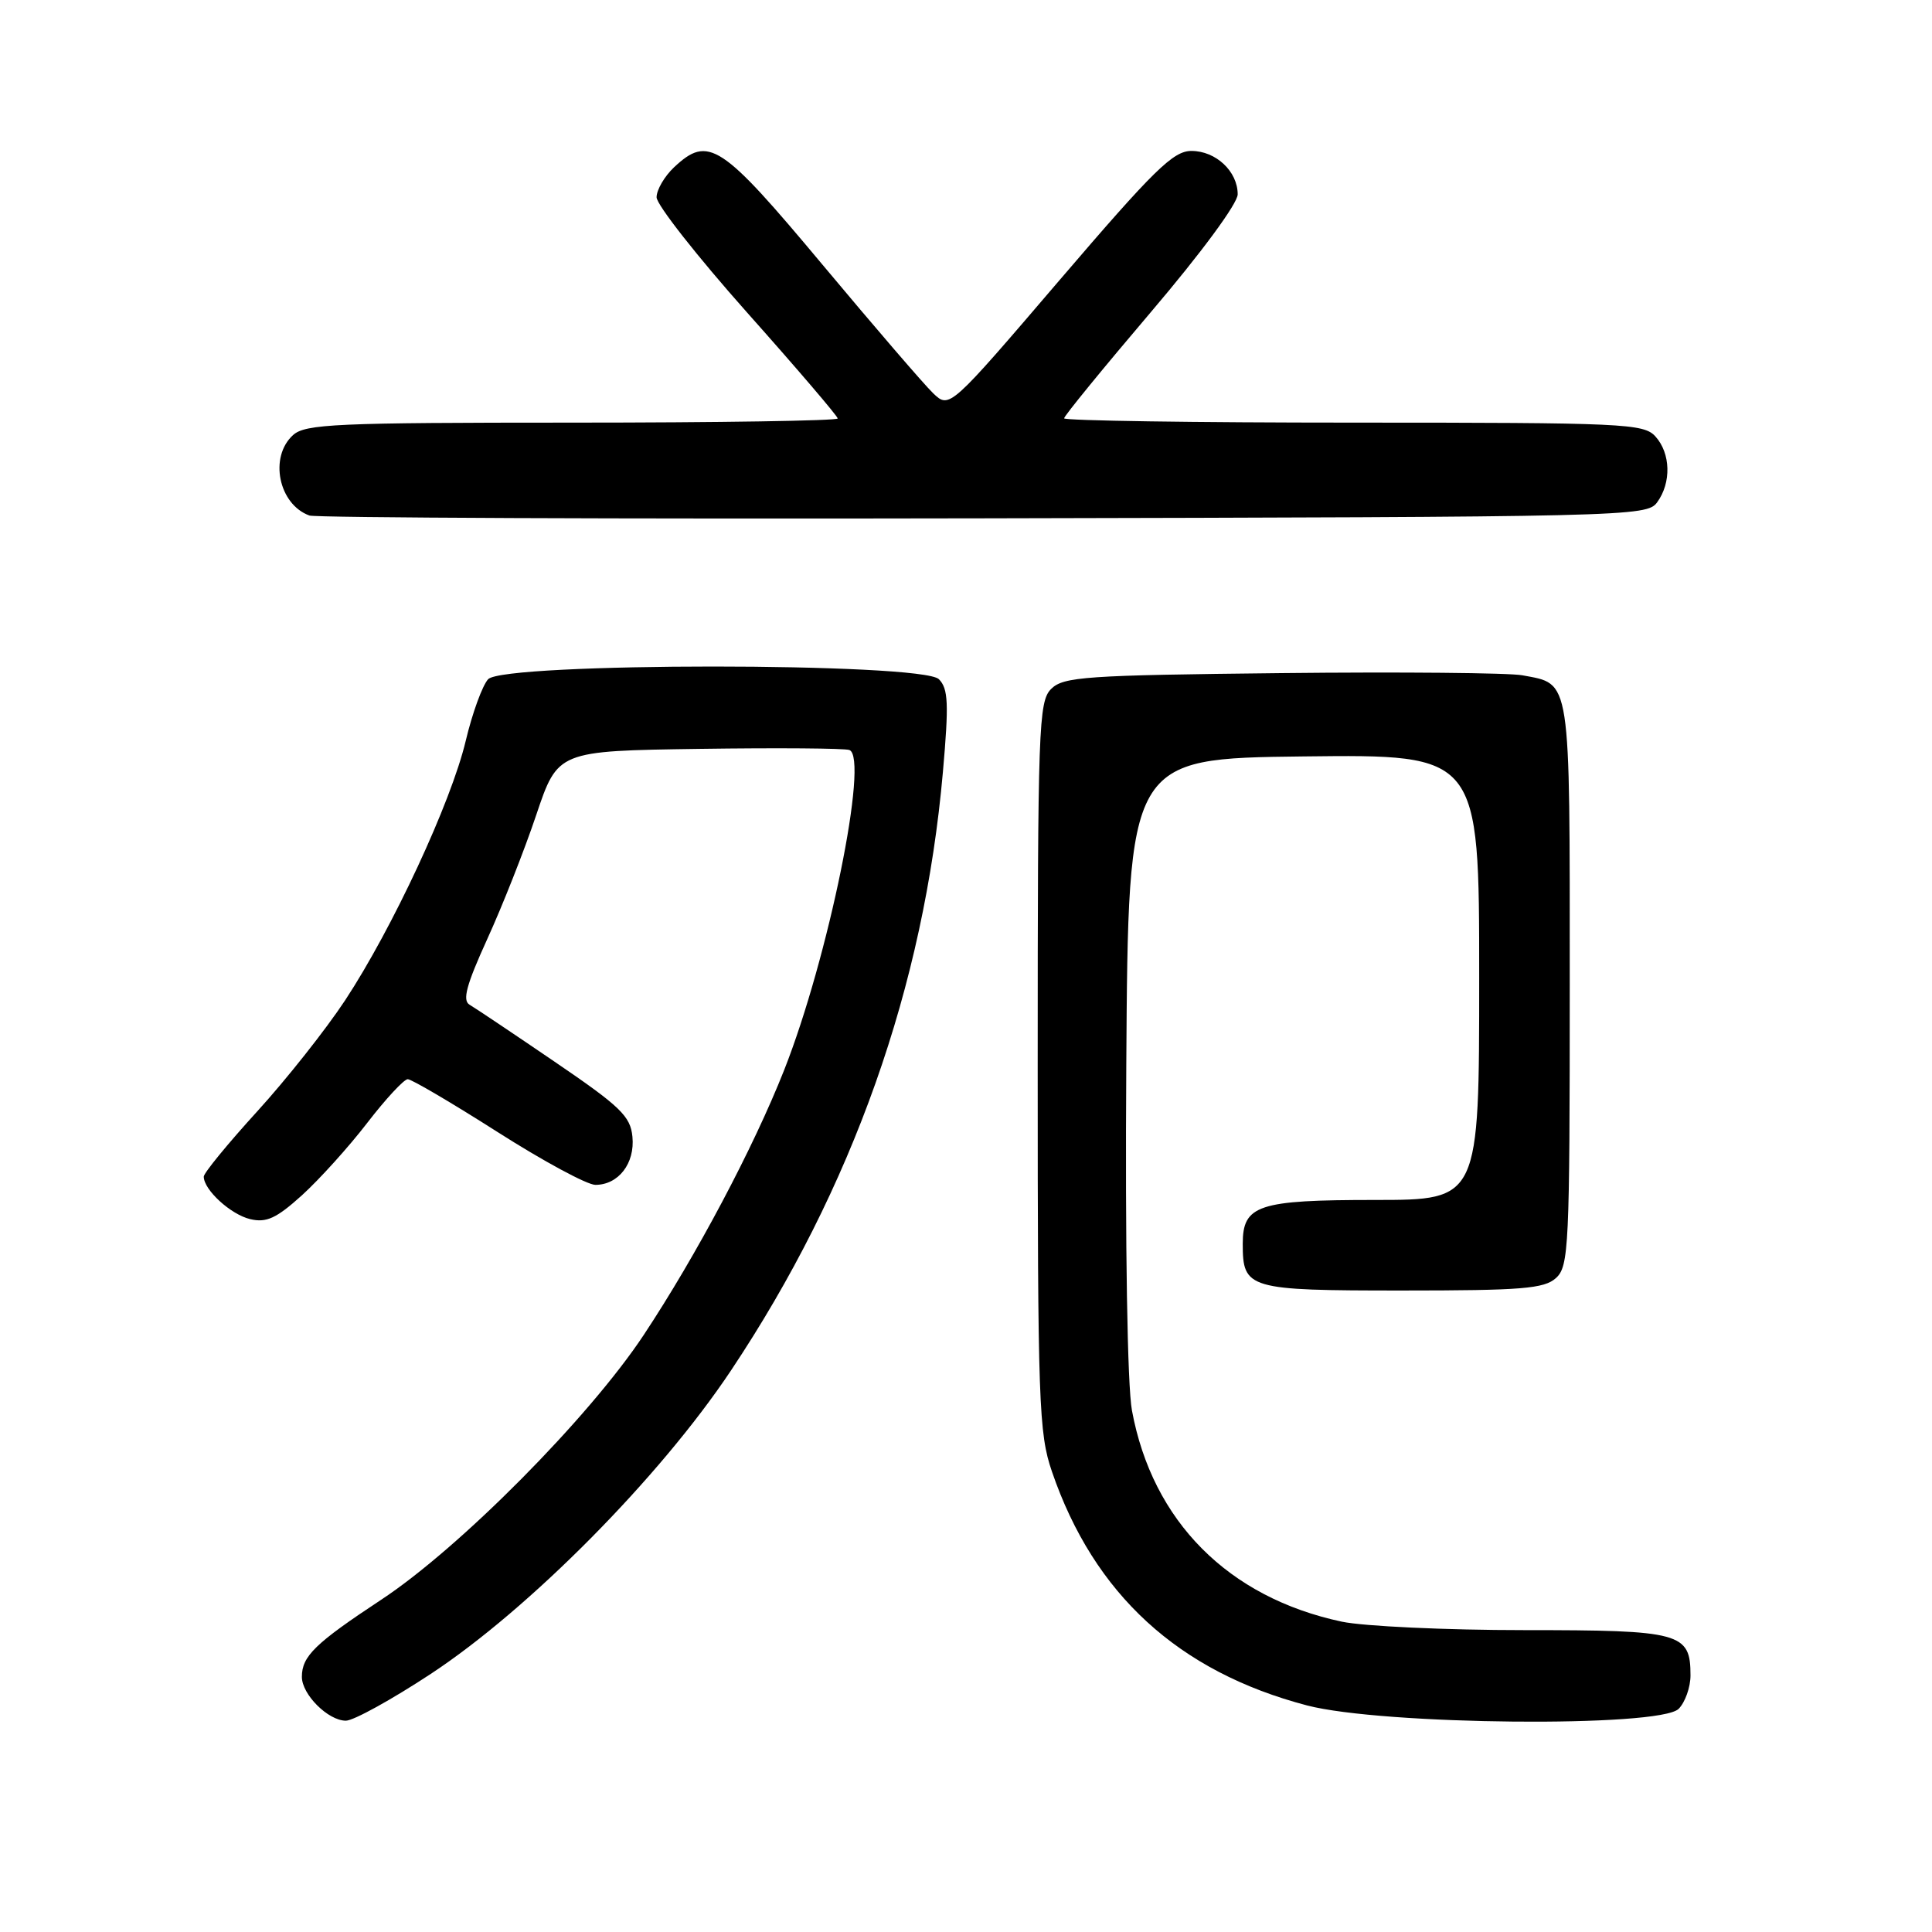 <?xml version="1.0" encoding="UTF-8" standalone="no"?>
<!DOCTYPE svg PUBLIC "-//W3C//DTD SVG 1.1//EN" "http://www.w3.org/Graphics/SVG/1.1/DTD/svg11.dtd" >
<svg xmlns="http://www.w3.org/2000/svg" xmlns:xlink="http://www.w3.org/1999/xlink" version="1.1" viewBox="0 0 256 256">
 <g >
 <path fill="currentColor"
d=" M 57.08 221.80 C 70.15 213.19 87.42 195.75 96.85 181.61 C 112.97 157.45 122.44 130.70 124.94 102.29 C 125.74 93.21 125.65 91.26 124.41 90.00 C 122.20 87.76 66.76 87.76 64.68 90.00 C 63.92 90.83 62.58 94.50 61.71 98.17 C 59.77 106.32 52.00 123.02 45.74 132.53 C 43.19 136.40 37.93 143.05 34.05 147.30 C 30.17 151.56 27.00 155.43 27.00 155.91 C 27.00 157.66 30.57 160.93 33.15 161.54 C 35.30 162.05 36.62 161.44 40.01 158.38 C 42.31 156.29 46.21 151.98 48.66 148.79 C 51.11 145.61 53.53 143.00 54.03 143.00 C 54.53 143.00 59.89 146.15 65.93 150.00 C 71.97 153.85 77.80 157.00 78.89 157.00 C 81.95 157.00 84.15 154.15 83.80 150.62 C 83.54 147.90 82.21 146.62 73.50 140.69 C 68.00 136.94 62.92 133.54 62.22 133.13 C 61.24 132.56 61.80 130.50 64.56 124.44 C 66.56 120.07 69.48 112.67 71.05 108.00 C 73.91 99.50 73.91 99.50 92.67 99.23 C 102.99 99.08 111.94 99.15 112.55 99.38 C 115.18 100.39 109.75 126.99 103.90 141.80 C 99.82 152.12 92.28 166.34 85.31 176.87 C 78.06 187.83 60.90 205.13 50.50 211.98 C 41.77 217.74 40.00 219.45 40.00 222.19 C 40.00 224.53 43.48 228.00 45.83 228.00 C 46.84 228.00 51.90 225.21 57.08 221.80 Z  M 222.43 226.43 C 223.29 225.56 224.00 223.57 224.00 222.00 C 224.00 216.34 222.74 216.00 201.98 216.00 C 191.59 216.00 180.71 215.49 177.80 214.88 C 162.75 211.68 152.70 201.58 149.99 186.90 C 149.38 183.62 149.08 165.19 149.24 140.96 C 149.50 100.50 149.50 100.50 172.75 100.23 C 196.00 99.96 196.00 99.96 196.00 129.48 C 196.00 159.00 196.00 159.00 182.19 159.00 C 166.70 159.00 164.67 159.67 164.67 164.81 C 164.67 170.80 165.34 171.00 185.79 171.00 C 201.65 171.00 204.61 170.76 206.17 169.35 C 207.88 167.80 208.00 165.26 208.00 130.42 C 208.00 89.34 208.21 90.69 201.72 89.48 C 199.95 89.15 185.58 89.02 169.78 89.19 C 143.79 89.47 140.90 89.67 139.28 91.29 C 137.62 92.95 137.50 96.35 137.50 141.29 C 137.50 185.92 137.64 189.91 139.39 195.00 C 144.96 211.26 156.16 221.51 173.19 225.98 C 183.19 228.59 219.92 228.93 222.43 226.43 Z  M 219.58 66.56 C 221.48 63.96 221.38 60.07 219.35 57.83 C 217.80 56.12 215.22 56.00 179.35 56.00 C 158.26 56.00 141.00 55.74 141.00 55.43 C 141.00 55.12 146.18 48.78 152.50 41.35 C 159.19 33.49 164.00 26.96 164.00 25.75 C 164.00 22.71 161.11 20.00 157.87 20.00 C 155.46 20.00 152.94 22.47 140.43 37.08 C 125.81 54.17 125.81 54.17 123.65 52.11 C 122.47 50.98 115.88 43.32 109.00 35.09 C 95.53 18.97 93.88 17.89 89.31 22.17 C 88.04 23.37 87.00 25.16 87.00 26.14 C 87.00 27.13 92.40 34.00 99.00 41.42 C 105.60 48.83 111.00 55.15 111.00 55.45 C 111.00 55.75 95.17 56.00 75.83 56.00 C 44.50 56.00 40.46 56.18 38.83 57.65 C 35.63 60.55 36.91 66.83 41.00 68.31 C 41.83 68.61 82.02 68.78 130.33 68.68 C 216.01 68.50 218.20 68.45 219.58 66.56 Z "/>
</g>
</svg>